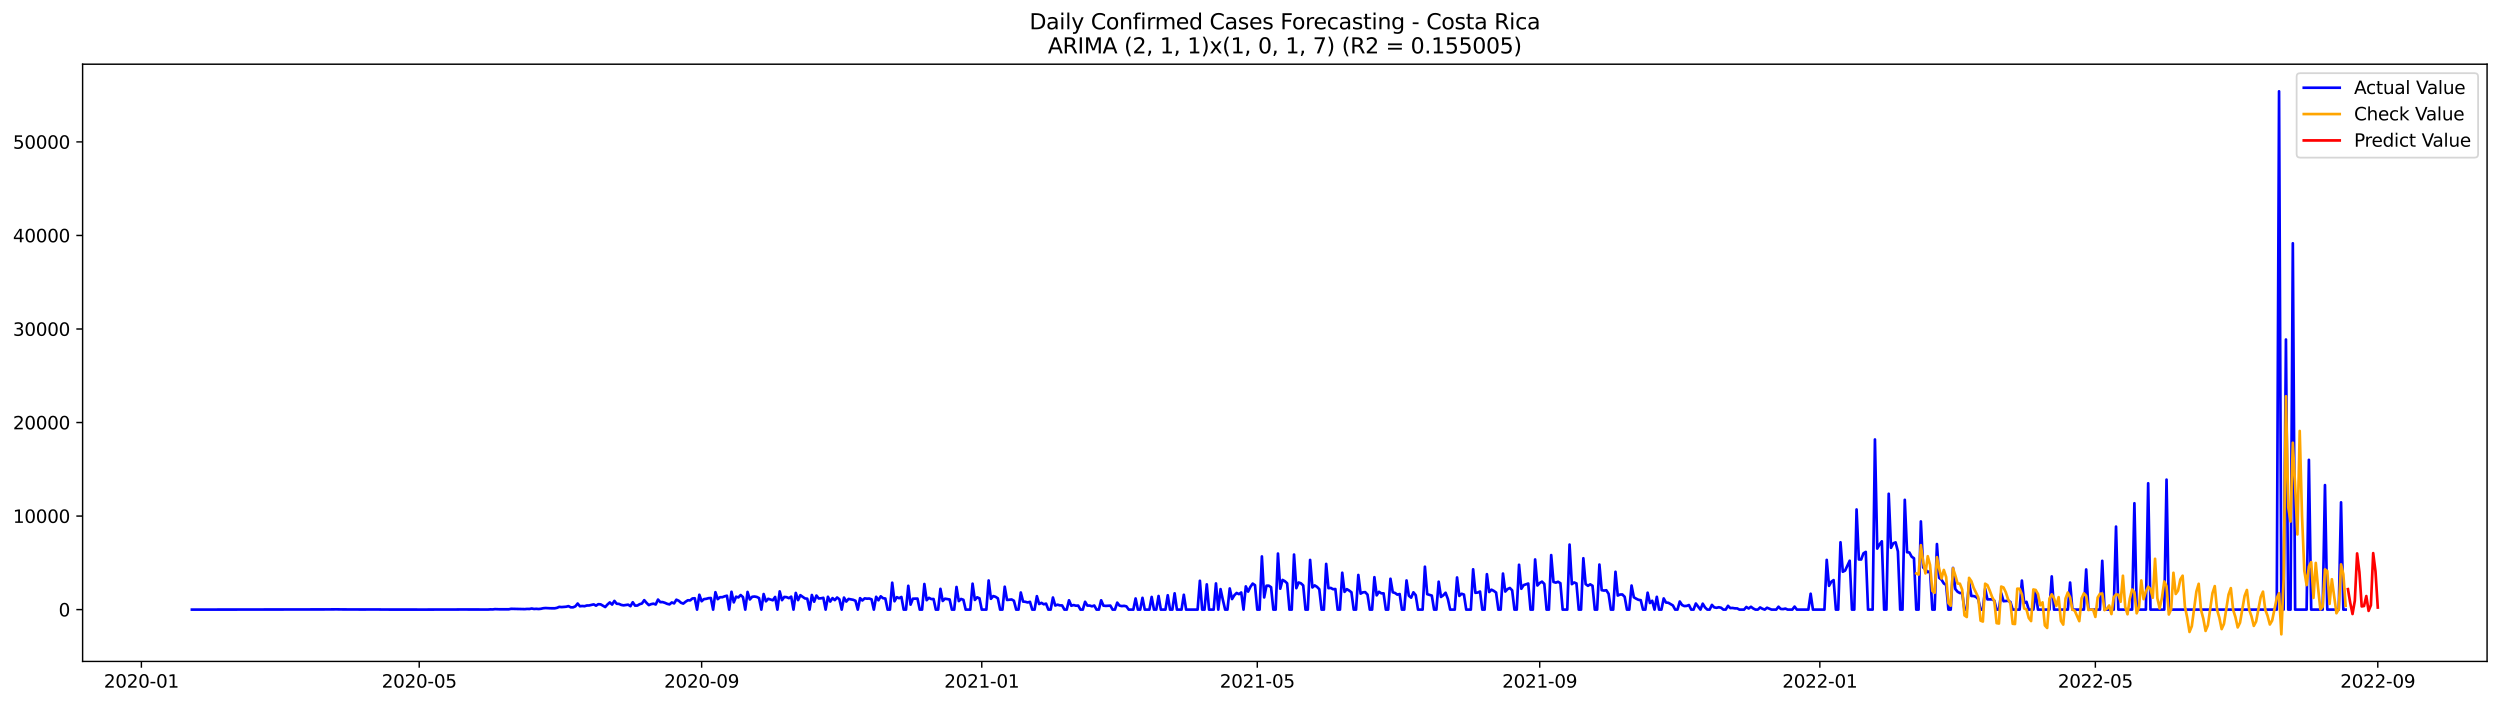 <?xml version="1.0" encoding="utf-8" standalone="no"?>
<!DOCTYPE svg PUBLIC "-//W3C//DTD SVG 1.1//EN"
  "http://www.w3.org/Graphics/SVG/1.1/DTD/svg11.dtd">
<svg xmlns:xlink="http://www.w3.org/1999/xlink" width="1392.412pt" height="392.274pt" viewBox="0 0 1392.412 392.274" xmlns="http://www.w3.org/2000/svg" version="1.1">
 <defs>
  <style type="text/css">*{stroke-linejoin: round; stroke-linecap: butt}</style>
 </defs>
 <g id="figure_1">
  <g id="patch_1">
   <path d="M 0 392.274 
L 1392.412 392.274 
L 1392.412 0 
L 0 0 
z
" style="fill: #ffffff"/>
  </g>
  <g id="axes_1">
   <g id="patch_2">
    <path d="M 46.013 368.396 
L 1385.213 368.396 
L 1385.213 35.755 
L 46.013 35.755 
z
" style="fill: #ffffff"/>
   </g>
   <g id="matplotlib.axis_1">
    <g id="xtick_1">
     <g id="line2d_1">
      <defs>
       <path id="m5128cc342c" d="M 0 0 
L 0 3.5 
" style="stroke: #000000; stroke-width: 0.8"/>
      </defs>
      <g>
       <use xlink:href="#m5128cc342c" x="78.751" y="368.396" style="stroke: #000000; stroke-width: 0.8"/>
      </g>
     </g>
     <g id="text_1">
      <!-- 2020-01 -->
      <g transform="translate(57.859 382.994)scale(0.1 -0.1)">
       <defs>
        <path id="DejaVuSans-32" d="M 1228 531 
L 3431 531 
L 3431 0 
L 469 0 
L 469 531 
Q 828 903 1448 1529 
Q 2069 2156 2228 2338 
Q 2531 2678 2651 2914 
Q 2772 3150 2772 3378 
Q 2772 3750 2511 3984 
Q 2250 4219 1831 4219 
Q 1534 4219 1204 4116 
Q 875 4013 500 3803 
L 500 4441 
Q 881 4594 1212 4672 
Q 1544 4750 1819 4750 
Q 2544 4750 2975 4387 
Q 3406 4025 3406 3419 
Q 3406 3131 3298 2873 
Q 3191 2616 2906 2266 
Q 2828 2175 2409 1742 
Q 1991 1309 1228 531 
z
" transform="scale(0.016)"/>
        <path id="DejaVuSans-30" d="M 2034 4250 
Q 1547 4250 1301 3770 
Q 1056 3291 1056 2328 
Q 1056 1369 1301 889 
Q 1547 409 2034 409 
Q 2525 409 2770 889 
Q 3016 1369 3016 2328 
Q 3016 3291 2770 3770 
Q 2525 4250 2034 4250 
z
M 2034 4750 
Q 2819 4750 3233 4129 
Q 3647 3509 3647 2328 
Q 3647 1150 3233 529 
Q 2819 -91 2034 -91 
Q 1250 -91 836 529 
Q 422 1150 422 2328 
Q 422 3509 836 4129 
Q 1250 4750 2034 4750 
z
" transform="scale(0.016)"/>
        <path id="DejaVuSans-2d" d="M 313 2009 
L 1997 2009 
L 1997 1497 
L 313 1497 
L 313 2009 
z
" transform="scale(0.016)"/>
        <path id="DejaVuSans-31" d="M 794 531 
L 1825 531 
L 1825 4091 
L 703 3866 
L 703 4441 
L 1819 4666 
L 2450 4666 
L 2450 531 
L 3481 531 
L 3481 0 
L 794 0 
L 794 531 
z
" transform="scale(0.016)"/>
       </defs>
       <use xlink:href="#DejaVuSans-32"/>
       <use xlink:href="#DejaVuSans-30" x="63.623"/>
       <use xlink:href="#DejaVuSans-32" x="127.246"/>
       <use xlink:href="#DejaVuSans-30" x="190.869"/>
       <use xlink:href="#DejaVuSans-2d" x="254.492"/>
       <use xlink:href="#DejaVuSans-30" x="290.576"/>
       <use xlink:href="#DejaVuSans-31" x="354.199"/>
      </g>
     </g>
    </g>
    <g id="xtick_2">
     <g id="line2d_2">
      <g>
       <use xlink:href="#m5128cc342c" x="233.49" y="368.396" style="stroke: #000000; stroke-width: 0.8"/>
      </g>
     </g>
     <g id="text_2">
      <!-- 2020-05 -->
      <g transform="translate(212.599 382.994)scale(0.1 -0.1)">
       <defs>
        <path id="DejaVuSans-35" d="M 691 4666 
L 3169 4666 
L 3169 4134 
L 1269 4134 
L 1269 2991 
Q 1406 3038 1543 3061 
Q 1681 3084 1819 3084 
Q 2600 3084 3056 2656 
Q 3513 2228 3513 1497 
Q 3513 744 3044 326 
Q 2575 -91 1722 -91 
Q 1428 -91 1123 -41 
Q 819 9 494 109 
L 494 744 
Q 775 591 1075 516 
Q 1375 441 1709 441 
Q 2250 441 2565 725 
Q 2881 1009 2881 1497 
Q 2881 1984 2565 2268 
Q 2250 2553 1709 2553 
Q 1456 2553 1204 2497 
Q 953 2441 691 2322 
L 691 4666 
z
" transform="scale(0.016)"/>
       </defs>
       <use xlink:href="#DejaVuSans-32"/>
       <use xlink:href="#DejaVuSans-30" x="63.623"/>
       <use xlink:href="#DejaVuSans-32" x="127.246"/>
       <use xlink:href="#DejaVuSans-30" x="190.869"/>
       <use xlink:href="#DejaVuSans-2d" x="254.492"/>
       <use xlink:href="#DejaVuSans-30" x="290.576"/>
       <use xlink:href="#DejaVuSans-35" x="354.199"/>
      </g>
     </g>
    </g>
    <g id="xtick_3">
     <g id="line2d_3">
      <g>
       <use xlink:href="#m5128cc342c" x="390.787" y="368.396" style="stroke: #000000; stroke-width: 0.8"/>
      </g>
     </g>
     <g id="text_3">
      <!-- 2020-09 -->
      <g transform="translate(369.896 382.994)scale(0.1 -0.1)">
       <defs>
        <path id="DejaVuSans-39" d="M 703 97 
L 703 672 
Q 941 559 1184 500 
Q 1428 441 1663 441 
Q 2288 441 2617 861 
Q 2947 1281 2994 2138 
Q 2813 1869 2534 1725 
Q 2256 1581 1919 1581 
Q 1219 1581 811 2004 
Q 403 2428 403 3163 
Q 403 3881 828 4315 
Q 1253 4750 1959 4750 
Q 2769 4750 3195 4129 
Q 3622 3509 3622 2328 
Q 3622 1225 3098 567 
Q 2575 -91 1691 -91 
Q 1453 -91 1209 -44 
Q 966 3 703 97 
z
M 1959 2075 
Q 2384 2075 2632 2365 
Q 2881 2656 2881 3163 
Q 2881 3666 2632 3958 
Q 2384 4250 1959 4250 
Q 1534 4250 1286 3958 
Q 1038 3666 1038 3163 
Q 1038 2656 1286 2365 
Q 1534 2075 1959 2075 
z
" transform="scale(0.016)"/>
       </defs>
       <use xlink:href="#DejaVuSans-32"/>
       <use xlink:href="#DejaVuSans-30" x="63.623"/>
       <use xlink:href="#DejaVuSans-32" x="127.246"/>
       <use xlink:href="#DejaVuSans-30" x="190.869"/>
       <use xlink:href="#DejaVuSans-2d" x="254.492"/>
       <use xlink:href="#DejaVuSans-30" x="290.576"/>
       <use xlink:href="#DejaVuSans-39" x="354.199"/>
      </g>
     </g>
    </g>
    <g id="xtick_4">
     <g id="line2d_4">
      <g>
       <use xlink:href="#m5128cc342c" x="546.806" y="368.396" style="stroke: #000000; stroke-width: 0.8"/>
      </g>
     </g>
     <g id="text_4">
      <!-- 2021-01 -->
      <g transform="translate(525.914 382.994)scale(0.1 -0.1)">
       <use xlink:href="#DejaVuSans-32"/>
       <use xlink:href="#DejaVuSans-30" x="63.623"/>
       <use xlink:href="#DejaVuSans-32" x="127.246"/>
       <use xlink:href="#DejaVuSans-31" x="190.869"/>
       <use xlink:href="#DejaVuSans-2d" x="254.492"/>
       <use xlink:href="#DejaVuSans-30" x="290.576"/>
       <use xlink:href="#DejaVuSans-31" x="354.199"/>
      </g>
     </g>
    </g>
    <g id="xtick_5">
     <g id="line2d_5">
      <g>
       <use xlink:href="#m5128cc342c" x="700.266" y="368.396" style="stroke: #000000; stroke-width: 0.8"/>
      </g>
     </g>
     <g id="text_5">
      <!-- 2021-05 -->
      <g transform="translate(679.375 382.994)scale(0.1 -0.1)">
       <use xlink:href="#DejaVuSans-32"/>
       <use xlink:href="#DejaVuSans-30" x="63.623"/>
       <use xlink:href="#DejaVuSans-32" x="127.246"/>
       <use xlink:href="#DejaVuSans-31" x="190.869"/>
       <use xlink:href="#DejaVuSans-2d" x="254.492"/>
       <use xlink:href="#DejaVuSans-30" x="290.576"/>
       <use xlink:href="#DejaVuSans-35" x="354.199"/>
      </g>
     </g>
    </g>
    <g id="xtick_6">
     <g id="line2d_6">
      <g>
       <use xlink:href="#m5128cc342c" x="857.564" y="368.396" style="stroke: #000000; stroke-width: 0.8"/>
      </g>
     </g>
     <g id="text_6">
      <!-- 2021-09 -->
      <g transform="translate(836.672 382.994)scale(0.1 -0.1)">
       <use xlink:href="#DejaVuSans-32"/>
       <use xlink:href="#DejaVuSans-30" x="63.623"/>
       <use xlink:href="#DejaVuSans-32" x="127.246"/>
       <use xlink:href="#DejaVuSans-31" x="190.869"/>
       <use xlink:href="#DejaVuSans-2d" x="254.492"/>
       <use xlink:href="#DejaVuSans-30" x="290.576"/>
       <use xlink:href="#DejaVuSans-39" x="354.199"/>
      </g>
     </g>
    </g>
    <g id="xtick_7">
     <g id="line2d_7">
      <g>
       <use xlink:href="#m5128cc342c" x="1013.582" y="368.396" style="stroke: #000000; stroke-width: 0.8"/>
      </g>
     </g>
     <g id="text_7">
      <!-- 2022-01 -->
      <g transform="translate(992.691 382.994)scale(0.1 -0.1)">
       <use xlink:href="#DejaVuSans-32"/>
       <use xlink:href="#DejaVuSans-30" x="63.623"/>
       <use xlink:href="#DejaVuSans-32" x="127.246"/>
       <use xlink:href="#DejaVuSans-32" x="190.869"/>
       <use xlink:href="#DejaVuSans-2d" x="254.492"/>
       <use xlink:href="#DejaVuSans-30" x="290.576"/>
       <use xlink:href="#DejaVuSans-31" x="354.199"/>
      </g>
     </g>
    </g>
    <g id="xtick_8">
     <g id="line2d_8">
      <g>
       <use xlink:href="#m5128cc342c" x="1167.043" y="368.396" style="stroke: #000000; stroke-width: 0.8"/>
      </g>
     </g>
     <g id="text_8">
      <!-- 2022-05 -->
      <g transform="translate(1146.151 382.994)scale(0.1 -0.1)">
       <use xlink:href="#DejaVuSans-32"/>
       <use xlink:href="#DejaVuSans-30" x="63.623"/>
       <use xlink:href="#DejaVuSans-32" x="127.246"/>
       <use xlink:href="#DejaVuSans-32" x="190.869"/>
       <use xlink:href="#DejaVuSans-2d" x="254.492"/>
       <use xlink:href="#DejaVuSans-30" x="290.576"/>
       <use xlink:href="#DejaVuSans-35" x="354.199"/>
      </g>
     </g>
    </g>
    <g id="xtick_9">
     <g id="line2d_9">
      <g>
       <use xlink:href="#m5128cc342c" x="1324.34" y="368.396" style="stroke: #000000; stroke-width: 0.8"/>
      </g>
     </g>
     <g id="text_9">
      <!-- 2022-09 -->
      <g transform="translate(1303.448 382.994)scale(0.1 -0.1)">
       <use xlink:href="#DejaVuSans-32"/>
       <use xlink:href="#DejaVuSans-30" x="63.623"/>
       <use xlink:href="#DejaVuSans-32" x="127.246"/>
       <use xlink:href="#DejaVuSans-32" x="190.869"/>
       <use xlink:href="#DejaVuSans-2d" x="254.492"/>
       <use xlink:href="#DejaVuSans-30" x="290.576"/>
       <use xlink:href="#DejaVuSans-39" x="354.199"/>
      </g>
     </g>
    </g>
   </g>
   <g id="matplotlib.axis_2">
    <g id="ytick_1">
     <g id="line2d_10">
      <defs>
       <path id="mb483b80b06" d="M 0 0 
L -3.5 0 
" style="stroke: #000000; stroke-width: 0.8"/>
      </defs>
      <g>
       <use xlink:href="#mb483b80b06" x="46.013" y="339.535" style="stroke: #000000; stroke-width: 0.8"/>
      </g>
     </g>
     <g id="text_10">
      <!-- 0 -->
      <g transform="translate(32.65 343.335)scale(0.1 -0.1)">
       <use xlink:href="#DejaVuSans-30"/>
      </g>
     </g>
    </g>
    <g id="ytick_2">
     <g id="line2d_11">
      <g>
       <use xlink:href="#mb483b80b06" x="46.013" y="287.436" style="stroke: #000000; stroke-width: 0.8"/>
      </g>
     </g>
     <g id="text_11">
      <!-- 10000 -->
      <g transform="translate(7.2 291.236)scale(0.1 -0.1)">
       <use xlink:href="#DejaVuSans-31"/>
       <use xlink:href="#DejaVuSans-30" x="63.623"/>
       <use xlink:href="#DejaVuSans-30" x="127.246"/>
       <use xlink:href="#DejaVuSans-30" x="190.869"/>
       <use xlink:href="#DejaVuSans-30" x="254.492"/>
      </g>
     </g>
    </g>
    <g id="ytick_3">
     <g id="line2d_12">
      <g>
       <use xlink:href="#mb483b80b06" x="46.013" y="235.337" style="stroke: #000000; stroke-width: 0.8"/>
      </g>
     </g>
     <g id="text_12">
      <!-- 20000 -->
      <g transform="translate(7.2 239.137)scale(0.1 -0.1)">
       <use xlink:href="#DejaVuSans-32"/>
       <use xlink:href="#DejaVuSans-30" x="63.623"/>
       <use xlink:href="#DejaVuSans-30" x="127.246"/>
       <use xlink:href="#DejaVuSans-30" x="190.869"/>
       <use xlink:href="#DejaVuSans-30" x="254.492"/>
      </g>
     </g>
    </g>
    <g id="ytick_4">
     <g id="line2d_13">
      <g>
       <use xlink:href="#mb483b80b06" x="46.013" y="183.238" style="stroke: #000000; stroke-width: 0.8"/>
      </g>
     </g>
     <g id="text_13">
      <!-- 30000 -->
      <g transform="translate(7.2 187.038)scale(0.1 -0.1)">
       <defs>
        <path id="DejaVuSans-33" d="M 2597 2516 
Q 3050 2419 3304 2112 
Q 3559 1806 3559 1356 
Q 3559 666 3084 287 
Q 2609 -91 1734 -91 
Q 1441 -91 1130 -33 
Q 819 25 488 141 
L 488 750 
Q 750 597 1062 519 
Q 1375 441 1716 441 
Q 2309 441 2620 675 
Q 2931 909 2931 1356 
Q 2931 1769 2642 2001 
Q 2353 2234 1838 2234 
L 1294 2234 
L 1294 2753 
L 1863 2753 
Q 2328 2753 2575 2939 
Q 2822 3125 2822 3475 
Q 2822 3834 2567 4026 
Q 2313 4219 1838 4219 
Q 1578 4219 1281 4162 
Q 984 4106 628 3988 
L 628 4550 
Q 988 4650 1302 4700 
Q 1616 4750 1894 4750 
Q 2613 4750 3031 4423 
Q 3450 4097 3450 3541 
Q 3450 3153 3228 2886 
Q 3006 2619 2597 2516 
z
" transform="scale(0.016)"/>
       </defs>
       <use xlink:href="#DejaVuSans-33"/>
       <use xlink:href="#DejaVuSans-30" x="63.623"/>
       <use xlink:href="#DejaVuSans-30" x="127.246"/>
       <use xlink:href="#DejaVuSans-30" x="190.869"/>
       <use xlink:href="#DejaVuSans-30" x="254.492"/>
      </g>
     </g>
    </g>
    <g id="ytick_5">
     <g id="line2d_14">
      <g>
       <use xlink:href="#mb483b80b06" x="46.013" y="131.139" style="stroke: #000000; stroke-width: 0.8"/>
      </g>
     </g>
     <g id="text_14">
      <!-- 40000 -->
      <g transform="translate(7.2 134.938)scale(0.1 -0.1)">
       <defs>
        <path id="DejaVuSans-34" d="M 2419 4116 
L 825 1625 
L 2419 1625 
L 2419 4116 
z
M 2253 4666 
L 3047 4666 
L 3047 1625 
L 3713 1625 
L 3713 1100 
L 3047 1100 
L 3047 0 
L 2419 0 
L 2419 1100 
L 313 1100 
L 313 1709 
L 2253 4666 
z
" transform="scale(0.016)"/>
       </defs>
       <use xlink:href="#DejaVuSans-34"/>
       <use xlink:href="#DejaVuSans-30" x="63.623"/>
       <use xlink:href="#DejaVuSans-30" x="127.246"/>
       <use xlink:href="#DejaVuSans-30" x="190.869"/>
       <use xlink:href="#DejaVuSans-30" x="254.492"/>
      </g>
     </g>
    </g>
    <g id="ytick_6">
     <g id="line2d_15">
      <g>
       <use xlink:href="#mb483b80b06" x="46.013" y="79.04" style="stroke: #000000; stroke-width: 0.8"/>
      </g>
     </g>
     <g id="text_15">
      <!-- 50000 -->
      <g transform="translate(7.2 82.839)scale(0.1 -0.1)">
       <use xlink:href="#DejaVuSans-35"/>
       <use xlink:href="#DejaVuSans-30" x="63.623"/>
       <use xlink:href="#DejaVuSans-30" x="127.246"/>
       <use xlink:href="#DejaVuSans-30" x="190.869"/>
       <use xlink:href="#DejaVuSans-30" x="254.492"/>
      </g>
     </g>
    </g>
   </g>
   <g id="line2d_16">
    <path d="M 106.885 339.535 
L 179.779 339.431 
L 183.616 339.41 
L 187.452 339.379 
L 191.289 339.436 
L 201.519 339.468 
L 210.471 339.447 
L 213.029 339.494 
L 215.587 339.499 
L 237.327 339.52 
L 239.884 339.504 
L 248.836 339.478 
L 253.952 339.483 
L 256.509 339.452 
L 271.855 339.489 
L 273.134 339.39 
L 274.413 339.426 
L 275.692 339.265 
L 278.25 339.358 
L 283.365 339.364 
L 284.644 339.087 
L 292.317 339.265 
L 293.596 339.145 
L 294.875 339.181 
L 296.153 338.915 
L 297.432 339.176 
L 298.711 339.087 
L 299.99 339.202 
L 301.269 339.061 
L 302.548 338.77 
L 303.826 338.655 
L 306.384 338.79 
L 308.942 338.811 
L 310.221 338.546 
L 311.499 338.004 
L 312.778 338.129 
L 315.336 337.92 
L 316.615 337.582 
L 317.894 338.259 
L 319.172 338.259 
L 320.451 337.712 
L 321.73 336.154 
L 323.009 337.66 
L 324.288 337.524 
L 325.567 337.634 
L 326.846 337.243 
L 328.124 337.212 
L 330.682 336.618 
L 331.961 337.332 
L 333.24 336.503 
L 334.519 336.602 
L 337.076 338.092 
L 338.355 336.67 
L 339.634 335.534 
L 340.913 336.722 
L 342.192 334.685 
L 343.47 336.258 
L 344.749 336.347 
L 346.028 336.915 
L 347.307 337.16 
L 349.865 336.774 
L 351.143 337.623 
L 352.422 335.43 
L 353.701 337.311 
L 354.98 337.269 
L 356.259 336.514 
L 357.538 336.133 
L 358.816 334.268 
L 360.095 335.779 
L 361.374 337.014 
L 362.653 336.482 
L 363.932 336.222 
L 365.211 336.675 
L 366.49 333.95 
L 367.768 335.357 
L 369.047 335.336 
L 370.326 335.743 
L 371.605 336.311 
L 372.884 336.623 
L 374.163 335.545 
L 375.441 336.066 
L 376.72 334.018 
L 377.999 334.586 
L 379.278 335.701 
L 380.557 336.185 
L 381.836 335.149 
L 383.114 334.315 
L 384.393 334.404 
L 385.672 333.32 
L 386.951 333.211 
L 388.23 339.535 
L 389.509 331.262 
L 390.787 334.862 
L 392.066 333.695 
L 393.345 333.528 
L 394.624 333.169 
L 395.903 333.075 
L 397.182 339.535 
L 398.46 329.845 
L 399.739 333.716 
L 401.018 332.622 
L 402.297 332.632 
L 403.576 332.137 
L 404.855 331.799 
L 406.134 339.535 
L 407.412 329.6 
L 408.691 335.493 
L 409.97 332.351 
L 411.249 332.752 
L 412.528 331.429 
L 413.807 332.565 
L 415.085 339.535 
L 416.364 329.689 
L 417.643 333.872 
L 418.922 332.398 
L 420.201 332.242 
L 421.48 332.466 
L 422.758 333.112 
L 424.037 339.535 
L 425.316 330.861 
L 426.595 334.899 
L 427.874 333.513 
L 430.431 334.32 
L 431.71 332.486 
L 432.989 339.535 
L 434.268 329.392 
L 435.547 334.258 
L 436.826 332.476 
L 438.104 332.601 
L 439.383 333.153 
L 440.662 332.315 
L 441.941 339.535 
L 443.22 330.241 
L 444.499 334.247 
L 445.778 331.502 
L 448.335 333.304 
L 449.614 333.461 
L 450.893 339.535 
L 452.172 331.403 
L 453.451 335.123 
L 454.729 331.705 
L 456.008 333.33 
L 457.287 333.231 
L 458.566 332.961 
L 459.845 339.535 
L 461.124 332.387 
L 462.402 335.045 
L 463.681 333.122 
L 464.96 334.237 
L 466.239 332.783 
L 467.518 333.778 
L 468.797 339.535 
L 470.075 332.836 
L 471.354 335.039 
L 472.633 333.591 
L 475.191 334.065 
L 476.47 334.607 
L 477.748 339.535 
L 479.027 333.159 
L 480.306 334.435 
L 481.585 333.273 
L 482.864 333.435 
L 484.143 333.367 
L 485.422 333.805 
L 486.7 339.535 
L 487.979 332.403 
L 489.258 334.336 
L 490.537 332.127 
L 491.816 333.185 
L 493.095 333.351 
L 494.373 339.535 
L 495.652 339.535 
L 496.931 324.547 
L 498.21 334.873 
L 499.489 332.606 
L 500.768 333.169 
L 502.046 332.497 
L 503.325 339.535 
L 504.604 339.535 
L 505.883 326.276 
L 507.162 336.753 
L 508.441 333.45 
L 510.998 333.388 
L 512.277 339.535 
L 513.556 339.535 
L 514.835 325.281 
L 516.114 334.279 
L 517.392 332.981 
L 518.671 333.664 
L 519.95 333.638 
L 521.229 339.535 
L 522.508 339.535 
L 523.787 327.959 
L 525.066 334.706 
L 526.344 333.455 
L 528.902 333.888 
L 530.181 339.535 
L 531.46 339.535 
L 532.739 326.922 
L 534.017 334.789 
L 535.296 333.607 
L 536.575 334.075 
L 537.854 339.535 
L 540.412 339.535 
L 541.69 325.094 
L 542.969 334.133 
L 544.248 332.684 
L 545.527 333.247 
L 546.806 339.535 
L 549.363 339.535 
L 550.642 323.307 
L 551.921 333.518 
L 553.2 331.997 
L 554.479 332.403 
L 555.758 333.247 
L 557.036 339.535 
L 558.315 339.535 
L 559.594 326.787 
L 560.873 334.159 
L 563.431 333.877 
L 564.71 334.612 
L 565.988 339.535 
L 567.267 339.535 
L 568.546 330.007 
L 569.825 335.05 
L 571.104 335.185 
L 572.383 335.55 
L 573.661 335.206 
L 574.94 339.535 
L 576.219 339.535 
L 577.498 332.049 
L 578.777 336.409 
L 580.056 335.779 
L 581.334 336.561 
L 582.613 336.206 
L 583.892 339.535 
L 585.171 339.535 
L 586.45 332.799 
L 587.729 337.243 
L 589.007 336.785 
L 590.286 337.165 
L 591.565 337.212 
L 592.844 339.535 
L 594.123 339.535 
L 595.402 334.341 
L 596.68 337.363 
L 597.959 337.003 
L 599.238 337.358 
L 600.517 337.29 
L 601.796 339.535 
L 603.075 339.535 
L 604.354 335.175 
L 605.632 337.295 
L 606.911 337.274 
L 608.19 337.696 
L 609.469 337.259 
L 610.748 339.535 
L 612.027 339.535 
L 613.305 334.346 
L 614.584 337.332 
L 615.863 337.457 
L 618.421 337.311 
L 619.7 339.535 
L 620.978 339.535 
L 622.257 335.654 
L 623.536 337.306 
L 624.815 337.577 
L 626.094 337.436 
L 627.373 337.728 
L 628.651 339.535 
L 631.209 339.535 
L 632.488 333.325 
L 633.767 339.535 
L 635.046 339.535 
L 636.324 332.966 
L 637.603 339.535 
L 640.161 339.535 
L 641.44 332.481 
L 642.719 339.535 
L 643.998 339.535 
L 645.276 331.95 
L 646.555 339.535 
L 649.113 339.535 
L 650.392 331.538 
L 651.671 339.535 
L 652.949 339.535 
L 654.228 330.47 
L 655.507 339.535 
L 658.065 339.535 
L 659.344 331.273 
L 660.622 339.535 
L 667.017 339.535 
L 668.295 323.479 
L 669.574 339.535 
L 670.853 339.535 
L 672.132 325.479 
L 673.411 339.535 
L 675.968 339.535 
L 677.247 324.953 
L 678.526 339.535 
L 679.805 328.126 
L 681.084 334.096 
L 682.363 339.535 
L 683.642 339.535 
L 684.92 327.761 
L 686.199 333.648 
L 687.478 331.559 
L 688.757 330.283 
L 690.036 330.908 
L 691.315 330.001 
L 692.593 339.535 
L 693.872 326.615 
L 695.151 329.496 
L 696.43 326.855 
L 697.709 325.047 
L 698.988 325.943 
L 700.266 339.535 
L 701.545 339.535 
L 702.824 309.917 
L 704.103 332.742 
L 705.382 326.224 
L 706.661 326.203 
L 707.939 327.073 
L 709.218 339.535 
L 710.497 339.535 
L 711.776 308.318 
L 713.055 327.886 
L 714.334 323.004 
L 715.612 323.703 
L 716.891 324.87 
L 718.17 339.535 
L 719.449 339.535 
L 720.728 308.875 
L 722.007 327.584 
L 723.286 324.427 
L 724.564 324.885 
L 725.843 326.057 
L 727.122 339.535 
L 728.401 339.535 
L 729.68 311.871 
L 730.959 327.188 
L 732.237 326.057 
L 733.516 326.844 
L 734.795 328.178 
L 736.074 339.535 
L 737.353 339.535 
L 738.632 314.09 
L 739.91 327.589 
L 741.189 327.454 
L 742.468 328.173 
L 743.747 328.074 
L 745.026 339.535 
L 746.305 339.535 
L 747.583 319.003 
L 748.862 329.637 
L 750.141 328.141 
L 751.42 328.902 
L 752.699 329.887 
L 753.978 339.535 
L 755.257 339.535 
L 756.535 320.238 
L 757.814 330.637 
L 759.093 329.923 
L 760.372 329.798 
L 761.651 331.179 
L 762.93 339.535 
L 764.208 339.535 
L 765.487 321.483 
L 766.766 331.59 
L 768.045 329.621 
L 769.324 330.455 
L 770.603 330.475 
L 771.881 339.535 
L 773.16 339.535 
L 774.439 322.348 
L 775.718 329.861 
L 776.997 330.277 
L 778.276 331.189 
L 779.554 330.856 
L 780.833 339.535 
L 782.112 339.535 
L 783.391 323.291 
L 784.67 331.783 
L 785.949 332.872 
L 787.227 329.913 
L 788.506 331.491 
L 789.785 339.535 
L 792.343 339.535 
L 793.622 315.638 
L 794.901 330.923 
L 797.458 331.721 
L 798.737 339.535 
L 800.016 339.535 
L 801.295 323.994 
L 802.574 332.481 
L 803.852 331.554 
L 805.131 330.147 
L 806.41 333.601 
L 807.689 339.535 
L 810.247 339.535 
L 811.525 321.634 
L 812.804 331.893 
L 814.083 330.705 
L 815.362 331.158 
L 816.641 339.535 
L 819.198 339.535 
L 820.477 317.086 
L 821.756 330.184 
L 823.035 330.017 
L 824.314 329.47 
L 825.593 339.535 
L 826.871 339.535 
L 828.15 319.816 
L 829.429 329.73 
L 830.708 328.449 
L 831.987 329.105 
L 833.266 330.048 
L 834.545 339.535 
L 835.823 339.535 
L 837.102 319.456 
L 838.381 329.47 
L 839.66 328.1 
L 840.939 327.495 
L 842.218 328.803 
L 843.496 339.535 
L 844.775 339.535 
L 846.054 314.554 
L 847.333 327.917 
L 848.612 325.891 
L 851.169 325.015 
L 852.448 339.535 
L 853.727 339.535 
L 855.006 311.605 
L 856.285 326.089 
L 857.564 324.698 
L 858.842 323.953 
L 860.121 325.208 
L 861.4 339.535 
L 862.679 339.535 
L 863.958 309.167 
L 865.237 324.135 
L 866.515 324.51 
L 867.794 324.036 
L 869.073 324.817 
L 870.352 339.535 
L 872.91 339.535 
L 874.189 303.316 
L 875.467 325.338 
L 876.746 324.422 
L 878.025 324.942 
L 879.304 339.535 
L 880.583 339.535 
L 881.862 310.933 
L 883.14 325.307 
L 884.419 326.266 
L 885.698 325.463 
L 886.977 326.25 
L 888.256 339.535 
L 889.535 339.535 
L 890.813 314.439 
L 892.092 328.709 
L 893.371 328.928 
L 894.65 328.741 
L 895.929 330.741 
L 897.208 339.535 
L 898.486 339.535 
L 899.765 318.472 
L 901.044 331.689 
L 902.323 331.127 
L 903.602 331.111 
L 904.881 332.408 
L 906.159 339.535 
L 907.438 339.535 
L 908.717 326.125 
L 909.996 332.664 
L 911.275 333.44 
L 912.554 334.065 
L 913.833 334.273 
L 915.111 339.535 
L 916.39 339.535 
L 917.669 330.111 
L 918.948 335.847 
L 920.227 334.623 
L 921.506 339.535 
L 922.784 332.419 
L 924.063 339.535 
L 925.342 339.535 
L 926.621 333.31 
L 927.9 335.592 
L 929.179 335.722 
L 931.736 337.201 
L 933.015 339.535 
L 934.294 339.535 
L 935.573 335.029 
L 936.852 336.977 
L 938.13 337.566 
L 939.409 337.467 
L 940.688 336.998 
L 941.967 339.535 
L 943.246 339.535 
L 944.525 336.149 
L 947.082 339.535 
L 948.361 336.232 
L 949.64 338.311 
L 950.919 339.535 
L 952.198 339.535 
L 953.477 336.915 
L 954.755 338.29 
L 956.034 338.52 
L 957.313 338.228 
L 958.592 338.488 
L 959.871 339.535 
L 961.15 339.535 
L 962.428 337.431 
L 963.707 338.665 
L 964.986 338.613 
L 966.265 338.843 
L 967.544 338.853 
L 968.823 339.535 
L 971.38 339.535 
L 972.659 338.082 
L 973.938 338.91 
L 975.217 337.952 
L 976.496 338.91 
L 977.774 339.535 
L 979.053 339.535 
L 980.332 338.332 
L 981.611 339.056 
L 982.89 339.535 
L 984.169 338.493 
L 986.726 339.535 
L 989.284 339.535 
L 990.563 337.92 
L 991.842 339.181 
L 993.121 339.249 
L 994.399 338.962 
L 995.678 339.535 
L 998.236 339.535 
L 999.515 337.858 
L 1000.794 339.535 
L 1007.188 339.535 
L 1008.467 330.699 
L 1009.745 339.535 
L 1016.14 339.535 
L 1017.418 311.845 
L 1018.697 326.292 
L 1019.976 324.005 
L 1021.255 323.109 
L 1022.534 339.535 
L 1023.813 339.535 
L 1025.091 302.035 
L 1026.37 318.435 
L 1027.649 317.81 
L 1030.207 312.319 
L 1031.486 339.535 
L 1032.765 339.535 
L 1034.043 283.763 
L 1035.322 311.584 
L 1036.601 311.616 
L 1037.88 308.193 
L 1039.159 307.396 
L 1040.438 339.535 
L 1042.995 339.535 
L 1044.274 244.778 
L 1045.553 305.541 
L 1046.832 303.228 
L 1048.111 301.493 
L 1049.389 339.535 
L 1050.668 339.535 
L 1051.947 275.011 
L 1053.226 305.119 
L 1054.505 302.602 
L 1055.784 302.081 
L 1057.062 307.119 
L 1058.341 339.535 
L 1059.62 339.535 
L 1060.899 278.387 
L 1062.178 307.567 
L 1063.457 307.729 
L 1064.735 310.068 
L 1066.014 310.943 
L 1067.293 339.535 
L 1068.572 339.535 
L 1069.851 290.422 
L 1071.13 316.054 
L 1072.409 317.18 
L 1073.687 318.67 
L 1074.966 318.102 
L 1076.245 339.535 
L 1077.524 339.535 
L 1078.803 303.03 
L 1080.082 321.869 
L 1081.36 322.89 
L 1082.639 324.969 
L 1083.918 325.75 
L 1085.197 339.535 
L 1086.476 339.535 
L 1087.755 316.32 
L 1089.033 328.058 
L 1090.312 329.59 
L 1091.591 330.303 
L 1092.87 330.309 
L 1094.149 339.535 
L 1095.428 339.535 
L 1096.706 324.14 
L 1097.985 331.939 
L 1099.264 331.986 
L 1100.543 332.408 
L 1101.822 333.69 
L 1103.101 339.535 
L 1104.379 339.535 
L 1105.658 327.954 
L 1106.937 333.841 
L 1109.495 333.825 
L 1110.774 334.544 
L 1112.053 339.535 
L 1113.331 339.535 
L 1114.61 330.408 
L 1115.889 334.836 
L 1118.447 334.623 
L 1119.726 335.279 
L 1121.004 339.535 
L 1124.841 339.535 
L 1126.12 323.374 
L 1127.399 335.842 
L 1128.677 335.206 
L 1129.956 339.535 
L 1132.514 339.535 
L 1133.793 329.246 
L 1135.072 339.535 
L 1141.466 339.535 
L 1142.745 321.045 
L 1144.024 339.535 
L 1151.697 339.535 
L 1152.975 324.468 
L 1154.254 339.535 
L 1160.648 339.535 
L 1161.927 317.185 
L 1163.206 339.535 
L 1169.6 339.535 
L 1170.879 312.361 
L 1172.158 339.535 
L 1177.273 339.535 
L 1178.552 293.303 
L 1179.831 339.535 
L 1187.504 339.535 
L 1188.783 280.304 
L 1190.062 339.535 
L 1195.177 339.535 
L 1196.456 269.176 
L 1197.735 339.535 
L 1205.408 339.535 
L 1206.687 267.139 
L 1207.965 339.535 
L 1268.071 339.535 
L 1269.35 50.876 
L 1270.629 339.535 
L 1271.907 339.535 
L 1273.186 189.11 
L 1274.465 339.535 
L 1275.744 339.535 
L 1277.023 135.505 
L 1278.302 339.535 
L 1284.696 339.535 
L 1285.975 256.125 
L 1287.253 339.535 
L 1293.648 339.535 
L 1294.926 270.192 
L 1296.205 339.535 
L 1302.6 339.535 
L 1303.878 279.793 
L 1305.157 339.535 
L 1306.436 339.535 
L 1306.436 339.535 
" clip-path="url(#pc83e3ba949)" style="fill: none; stroke: #0000ff; stroke-width: 1.5; stroke-linecap: square"/>
   </g>
   <g id="line2d_17">
    <path d="M 1067.293 319.389 
L 1068.572 320.037 
L 1069.851 303.647 
L 1071.13 312.925 
L 1072.409 319.355 
L 1073.687 309.789 
L 1074.966 314.66 
L 1076.245 329.142 
L 1077.524 330.139 
L 1078.803 310.339 
L 1080.082 316.907 
L 1081.36 322.207 
L 1082.639 317.446 
L 1083.918 321.327 
L 1085.197 335.889 
L 1086.476 337.338 
L 1087.755 316.53 
L 1089.033 320.462 
L 1090.312 325.017 
L 1091.591 325.107 
L 1092.87 328.423 
L 1094.149 342.751 
L 1095.428 343.649 
L 1096.706 321.862 
L 1097.985 323.696 
L 1099.264 327.422 
L 1101.822 332.706 
L 1103.101 345.666 
L 1104.379 346.182 
L 1105.658 325.103 
L 1106.937 325.904 
L 1108.216 328.938 
L 1109.495 332.408 
L 1110.774 334.866 
L 1112.053 347.058 
L 1113.331 347.288 
L 1114.61 326.695 
L 1115.889 327.212 
L 1117.168 329.909 
L 1118.447 333.843 
L 1119.726 336.008 
L 1121.004 347.433 
L 1122.283 347.55 
L 1123.562 327.882 
L 1124.841 327.916 
L 1126.12 331.025 
L 1127.399 338.917 
L 1128.677 339.421 
L 1129.956 344.2 
L 1131.235 345.91 
L 1132.514 328.317 
L 1133.793 328.602 
L 1135.072 330.821 
L 1136.35 337.106 
L 1137.629 335.49 
L 1138.908 348.352 
L 1140.187 349.75 
L 1141.466 333.417 
L 1142.745 331.028 
L 1144.024 333.223 
L 1145.302 337.428 
L 1146.581 332.593 
L 1147.86 345.802 
L 1149.139 347.882 
L 1150.418 333.398 
L 1151.697 330.028 
L 1152.975 332.731 
L 1154.254 339.52 
L 1155.533 340.106 
L 1158.091 345.952 
L 1159.37 333.257 
L 1160.648 330.477 
L 1161.927 331.947 
L 1163.206 339.76 
L 1164.485 339.474 
L 1165.764 339.483 
L 1167.043 343.59 
L 1168.321 332.799 
L 1169.6 330.705 
L 1170.879 330.565 
L 1172.158 339.81 
L 1173.437 339.034 
L 1174.716 337.24 
L 1175.994 342 
L 1177.273 332.694 
L 1178.552 331.087 
L 1179.831 331.214 
L 1181.11 335.145 
L 1182.389 320.665 
L 1183.668 338.026 
L 1184.946 342.113 
L 1186.225 333.462 
L 1187.504 328.333 
L 1188.783 329.814 
L 1190.062 341.582 
L 1191.341 338.209 
L 1192.619 323.307 
L 1193.898 333.696 
L 1195.177 329.462 
L 1196.456 326.801 
L 1197.735 328.02 
L 1199.014 332.917 
L 1200.292 311.226 
L 1201.571 333.18 
L 1202.85 338.877 
L 1204.129 332.911 
L 1205.408 323.874 
L 1206.687 326.493 
L 1207.965 342.254 
L 1209.244 339.353 
L 1210.523 319.016 
L 1211.802 330.814 
L 1213.081 329 
L 1214.36 322.749 
L 1215.638 320.644 
L 1216.917 337.866 
L 1218.196 343.998 
L 1219.475 351.977 
L 1220.754 348.781 
L 1223.312 329.438 
L 1224.59 325.164 
L 1225.869 339.607 
L 1227.148 344.495 
L 1228.427 351.393 
L 1229.706 348.254 
L 1232.263 330.388 
L 1233.542 326.446 
L 1234.821 339.626 
L 1236.1 344.082 
L 1237.379 350.38 
L 1238.658 347.508 
L 1241.215 331.177 
L 1242.494 327.574 
L 1243.773 339.619 
L 1245.052 343.691 
L 1246.331 349.447 
L 1247.609 346.822 
L 1250.167 331.896 
L 1251.446 328.603 
L 1252.725 339.611 
L 1254.004 343.334 
L 1255.282 348.594 
L 1256.561 346.195 
L 1259.119 332.554 
L 1260.398 329.544 
L 1261.677 339.605 
L 1262.956 343.007 
L 1264.234 347.814 
L 1265.513 345.622 
L 1268.071 333.155 
L 1269.35 330.404 
L 1270.629 353.276 
L 1271.907 322.416 
L 1273.186 220.716 
L 1274.465 282.473 
L 1275.744 290.487 
L 1277.023 246.597 
L 1278.302 270.43 
L 1279.58 297.66 
L 1280.859 240.032 
L 1282.138 287.206 
L 1283.417 317.799 
L 1284.696 325.877 
L 1285.975 315.506 
L 1287.253 313.082 
L 1288.532 332.984 
L 1289.811 313.531 
L 1291.09 327.547 
L 1292.369 339.448 
L 1293.648 337.968 
L 1294.926 317.139 
L 1296.205 318.051 
L 1297.484 336.321 
L 1298.763 322.625 
L 1301.321 341.544 
L 1302.6 339.256 
L 1303.878 314.333 
L 1305.157 319.825 
L 1306.436 337.424 
L 1306.436 337.424 
" clip-path="url(#pc83e3ba949)" style="fill: none; stroke: #ffa500; stroke-width: 1.5; stroke-linecap: square"/>
   </g>
   <g id="line2d_18">
    <path d="M 1307.715 328.13 
L 1308.994 335.755 
L 1310.273 341.982 
L 1311.551 334.585 
L 1312.83 308.247 
L 1314.109 318.693 
L 1315.388 337.752 
L 1316.667 337.531 
L 1317.946 331.993 
L 1319.224 340.232 
L 1320.503 337.102 
L 1321.782 308.084 
L 1323.061 318.203 
L 1324.34 338.375 
" clip-path="url(#pc83e3ba949)" style="fill: none; stroke: #ff0000; stroke-width: 1.5; stroke-linecap: square"/>
   </g>
   <g id="patch_3">
    <path d="M 46.013 368.396 
L 46.013 35.755 
" style="fill: none; stroke: #000000; stroke-width: 0.8; stroke-linejoin: miter; stroke-linecap: square"/>
   </g>
   <g id="patch_4">
    <path d="M 1385.213 368.396 
L 1385.213 35.755 
" style="fill: none; stroke: #000000; stroke-width: 0.8; stroke-linejoin: miter; stroke-linecap: square"/>
   </g>
   <g id="patch_5">
    <path d="M 46.013 368.396 
L 1385.213 368.396 
" style="fill: none; stroke: #000000; stroke-width: 0.8; stroke-linejoin: miter; stroke-linecap: square"/>
   </g>
   <g id="patch_6">
    <path d="M 46.013 35.755 
L 1385.213 35.755 
" style="fill: none; stroke: #000000; stroke-width: 0.8; stroke-linejoin: miter; stroke-linecap: square"/>
   </g>
   <g id="text_16">
    <!-- Daily Confirmed Cases Forecasting - Costa Rica -->
    <g transform="translate(573.378 16.318)scale(0.12 -0.12)">
     <defs>
      <path id="DejaVuSans-44" d="M 1259 4147 
L 1259 519 
L 2022 519 
Q 2988 519 3436 956 
Q 3884 1394 3884 2338 
Q 3884 3275 3436 3711 
Q 2988 4147 2022 4147 
L 1259 4147 
z
M 628 4666 
L 1925 4666 
Q 3281 4666 3915 4102 
Q 4550 3538 4550 2338 
Q 4550 1131 3912 565 
Q 3275 0 1925 0 
L 628 0 
L 628 4666 
z
" transform="scale(0.016)"/>
      <path id="DejaVuSans-61" d="M 2194 1759 
Q 1497 1759 1228 1600 
Q 959 1441 959 1056 
Q 959 750 1161 570 
Q 1363 391 1709 391 
Q 2188 391 2477 730 
Q 2766 1069 2766 1631 
L 2766 1759 
L 2194 1759 
z
M 3341 1997 
L 3341 0 
L 2766 0 
L 2766 531 
Q 2569 213 2275 61 
Q 1981 -91 1556 -91 
Q 1019 -91 701 211 
Q 384 513 384 1019 
Q 384 1609 779 1909 
Q 1175 2209 1959 2209 
L 2766 2209 
L 2766 2266 
Q 2766 2663 2505 2880 
Q 2244 3097 1772 3097 
Q 1472 3097 1187 3025 
Q 903 2953 641 2809 
L 641 3341 
Q 956 3463 1253 3523 
Q 1550 3584 1831 3584 
Q 2591 3584 2966 3190 
Q 3341 2797 3341 1997 
z
" transform="scale(0.016)"/>
      <path id="DejaVuSans-69" d="M 603 3500 
L 1178 3500 
L 1178 0 
L 603 0 
L 603 3500 
z
M 603 4863 
L 1178 4863 
L 1178 4134 
L 603 4134 
L 603 4863 
z
" transform="scale(0.016)"/>
      <path id="DejaVuSans-6c" d="M 603 4863 
L 1178 4863 
L 1178 0 
L 603 0 
L 603 4863 
z
" transform="scale(0.016)"/>
      <path id="DejaVuSans-79" d="M 2059 -325 
Q 1816 -950 1584 -1140 
Q 1353 -1331 966 -1331 
L 506 -1331 
L 506 -850 
L 844 -850 
Q 1081 -850 1212 -737 
Q 1344 -625 1503 -206 
L 1606 56 
L 191 3500 
L 800 3500 
L 1894 763 
L 2988 3500 
L 3597 3500 
L 2059 -325 
z
" transform="scale(0.016)"/>
      <path id="DejaVuSans-20" transform="scale(0.016)"/>
      <path id="DejaVuSans-43" d="M 4122 4306 
L 4122 3641 
Q 3803 3938 3442 4084 
Q 3081 4231 2675 4231 
Q 1875 4231 1450 3742 
Q 1025 3253 1025 2328 
Q 1025 1406 1450 917 
Q 1875 428 2675 428 
Q 3081 428 3442 575 
Q 3803 722 4122 1019 
L 4122 359 
Q 3791 134 3420 21 
Q 3050 -91 2638 -91 
Q 1578 -91 968 557 
Q 359 1206 359 2328 
Q 359 3453 968 4101 
Q 1578 4750 2638 4750 
Q 3056 4750 3426 4639 
Q 3797 4528 4122 4306 
z
" transform="scale(0.016)"/>
      <path id="DejaVuSans-6f" d="M 1959 3097 
Q 1497 3097 1228 2736 
Q 959 2375 959 1747 
Q 959 1119 1226 758 
Q 1494 397 1959 397 
Q 2419 397 2687 759 
Q 2956 1122 2956 1747 
Q 2956 2369 2687 2733 
Q 2419 3097 1959 3097 
z
M 1959 3584 
Q 2709 3584 3137 3096 
Q 3566 2609 3566 1747 
Q 3566 888 3137 398 
Q 2709 -91 1959 -91 
Q 1206 -91 779 398 
Q 353 888 353 1747 
Q 353 2609 779 3096 
Q 1206 3584 1959 3584 
z
" transform="scale(0.016)"/>
      <path id="DejaVuSans-6e" d="M 3513 2113 
L 3513 0 
L 2938 0 
L 2938 2094 
Q 2938 2591 2744 2837 
Q 2550 3084 2163 3084 
Q 1697 3084 1428 2787 
Q 1159 2491 1159 1978 
L 1159 0 
L 581 0 
L 581 3500 
L 1159 3500 
L 1159 2956 
Q 1366 3272 1645 3428 
Q 1925 3584 2291 3584 
Q 2894 3584 3203 3211 
Q 3513 2838 3513 2113 
z
" transform="scale(0.016)"/>
      <path id="DejaVuSans-66" d="M 2375 4863 
L 2375 4384 
L 1825 4384 
Q 1516 4384 1395 4259 
Q 1275 4134 1275 3809 
L 1275 3500 
L 2222 3500 
L 2222 3053 
L 1275 3053 
L 1275 0 
L 697 0 
L 697 3053 
L 147 3053 
L 147 3500 
L 697 3500 
L 697 3744 
Q 697 4328 969 4595 
Q 1241 4863 1831 4863 
L 2375 4863 
z
" transform="scale(0.016)"/>
      <path id="DejaVuSans-72" d="M 2631 2963 
Q 2534 3019 2420 3045 
Q 2306 3072 2169 3072 
Q 1681 3072 1420 2755 
Q 1159 2438 1159 1844 
L 1159 0 
L 581 0 
L 581 3500 
L 1159 3500 
L 1159 2956 
Q 1341 3275 1631 3429 
Q 1922 3584 2338 3584 
Q 2397 3584 2469 3576 
Q 2541 3569 2628 3553 
L 2631 2963 
z
" transform="scale(0.016)"/>
      <path id="DejaVuSans-6d" d="M 3328 2828 
Q 3544 3216 3844 3400 
Q 4144 3584 4550 3584 
Q 5097 3584 5394 3201 
Q 5691 2819 5691 2113 
L 5691 0 
L 5113 0 
L 5113 2094 
Q 5113 2597 4934 2840 
Q 4756 3084 4391 3084 
Q 3944 3084 3684 2787 
Q 3425 2491 3425 1978 
L 3425 0 
L 2847 0 
L 2847 2094 
Q 2847 2600 2669 2842 
Q 2491 3084 2119 3084 
Q 1678 3084 1418 2786 
Q 1159 2488 1159 1978 
L 1159 0 
L 581 0 
L 581 3500 
L 1159 3500 
L 1159 2956 
Q 1356 3278 1631 3431 
Q 1906 3584 2284 3584 
Q 2666 3584 2933 3390 
Q 3200 3197 3328 2828 
z
" transform="scale(0.016)"/>
      <path id="DejaVuSans-65" d="M 3597 1894 
L 3597 1613 
L 953 1613 
Q 991 1019 1311 708 
Q 1631 397 2203 397 
Q 2534 397 2845 478 
Q 3156 559 3463 722 
L 3463 178 
Q 3153 47 2828 -22 
Q 2503 -91 2169 -91 
Q 1331 -91 842 396 
Q 353 884 353 1716 
Q 353 2575 817 3079 
Q 1281 3584 2069 3584 
Q 2775 3584 3186 3129 
Q 3597 2675 3597 1894 
z
M 3022 2063 
Q 3016 2534 2758 2815 
Q 2500 3097 2075 3097 
Q 1594 3097 1305 2825 
Q 1016 2553 972 2059 
L 3022 2063 
z
" transform="scale(0.016)"/>
      <path id="DejaVuSans-64" d="M 2906 2969 
L 2906 4863 
L 3481 4863 
L 3481 0 
L 2906 0 
L 2906 525 
Q 2725 213 2448 61 
Q 2172 -91 1784 -91 
Q 1150 -91 751 415 
Q 353 922 353 1747 
Q 353 2572 751 3078 
Q 1150 3584 1784 3584 
Q 2172 3584 2448 3432 
Q 2725 3281 2906 2969 
z
M 947 1747 
Q 947 1113 1208 752 
Q 1469 391 1925 391 
Q 2381 391 2643 752 
Q 2906 1113 2906 1747 
Q 2906 2381 2643 2742 
Q 2381 3103 1925 3103 
Q 1469 3103 1208 2742 
Q 947 2381 947 1747 
z
" transform="scale(0.016)"/>
      <path id="DejaVuSans-73" d="M 2834 3397 
L 2834 2853 
Q 2591 2978 2328 3040 
Q 2066 3103 1784 3103 
Q 1356 3103 1142 2972 
Q 928 2841 928 2578 
Q 928 2378 1081 2264 
Q 1234 2150 1697 2047 
L 1894 2003 
Q 2506 1872 2764 1633 
Q 3022 1394 3022 966 
Q 3022 478 2636 193 
Q 2250 -91 1575 -91 
Q 1294 -91 989 -36 
Q 684 19 347 128 
L 347 722 
Q 666 556 975 473 
Q 1284 391 1588 391 
Q 1994 391 2212 530 
Q 2431 669 2431 922 
Q 2431 1156 2273 1281 
Q 2116 1406 1581 1522 
L 1381 1569 
Q 847 1681 609 1914 
Q 372 2147 372 2553 
Q 372 3047 722 3315 
Q 1072 3584 1716 3584 
Q 2034 3584 2315 3537 
Q 2597 3491 2834 3397 
z
" transform="scale(0.016)"/>
      <path id="DejaVuSans-46" d="M 628 4666 
L 3309 4666 
L 3309 4134 
L 1259 4134 
L 1259 2759 
L 3109 2759 
L 3109 2228 
L 1259 2228 
L 1259 0 
L 628 0 
L 628 4666 
z
" transform="scale(0.016)"/>
      <path id="DejaVuSans-63" d="M 3122 3366 
L 3122 2828 
Q 2878 2963 2633 3030 
Q 2388 3097 2138 3097 
Q 1578 3097 1268 2742 
Q 959 2388 959 1747 
Q 959 1106 1268 751 
Q 1578 397 2138 397 
Q 2388 397 2633 464 
Q 2878 531 3122 666 
L 3122 134 
Q 2881 22 2623 -34 
Q 2366 -91 2075 -91 
Q 1284 -91 818 406 
Q 353 903 353 1747 
Q 353 2603 823 3093 
Q 1294 3584 2113 3584 
Q 2378 3584 2631 3529 
Q 2884 3475 3122 3366 
z
" transform="scale(0.016)"/>
      <path id="DejaVuSans-74" d="M 1172 4494 
L 1172 3500 
L 2356 3500 
L 2356 3053 
L 1172 3053 
L 1172 1153 
Q 1172 725 1289 603 
Q 1406 481 1766 481 
L 2356 481 
L 2356 0 
L 1766 0 
Q 1100 0 847 248 
Q 594 497 594 1153 
L 594 3053 
L 172 3053 
L 172 3500 
L 594 3500 
L 594 4494 
L 1172 4494 
z
" transform="scale(0.016)"/>
      <path id="DejaVuSans-67" d="M 2906 1791 
Q 2906 2416 2648 2759 
Q 2391 3103 1925 3103 
Q 1463 3103 1205 2759 
Q 947 2416 947 1791 
Q 947 1169 1205 825 
Q 1463 481 1925 481 
Q 2391 481 2648 825 
Q 2906 1169 2906 1791 
z
M 3481 434 
Q 3481 -459 3084 -895 
Q 2688 -1331 1869 -1331 
Q 1566 -1331 1297 -1286 
Q 1028 -1241 775 -1147 
L 775 -588 
Q 1028 -725 1275 -790 
Q 1522 -856 1778 -856 
Q 2344 -856 2625 -561 
Q 2906 -266 2906 331 
L 2906 616 
Q 2728 306 2450 153 
Q 2172 0 1784 0 
Q 1141 0 747 490 
Q 353 981 353 1791 
Q 353 2603 747 3093 
Q 1141 3584 1784 3584 
Q 2172 3584 2450 3431 
Q 2728 3278 2906 2969 
L 2906 3500 
L 3481 3500 
L 3481 434 
z
" transform="scale(0.016)"/>
      <path id="DejaVuSans-52" d="M 2841 2188 
Q 3044 2119 3236 1894 
Q 3428 1669 3622 1275 
L 4263 0 
L 3584 0 
L 2988 1197 
Q 2756 1666 2539 1819 
Q 2322 1972 1947 1972 
L 1259 1972 
L 1259 0 
L 628 0 
L 628 4666 
L 2053 4666 
Q 2853 4666 3247 4331 
Q 3641 3997 3641 3322 
Q 3641 2881 3436 2590 
Q 3231 2300 2841 2188 
z
M 1259 4147 
L 1259 2491 
L 2053 2491 
Q 2509 2491 2742 2702 
Q 2975 2913 2975 3322 
Q 2975 3731 2742 3939 
Q 2509 4147 2053 4147 
L 1259 4147 
z
" transform="scale(0.016)"/>
     </defs>
     <use xlink:href="#DejaVuSans-44"/>
     <use xlink:href="#DejaVuSans-61" x="77.002"/>
     <use xlink:href="#DejaVuSans-69" x="138.281"/>
     <use xlink:href="#DejaVuSans-6c" x="166.064"/>
     <use xlink:href="#DejaVuSans-79" x="193.848"/>
     <use xlink:href="#DejaVuSans-20" x="253.027"/>
     <use xlink:href="#DejaVuSans-43" x="284.814"/>
     <use xlink:href="#DejaVuSans-6f" x="354.639"/>
     <use xlink:href="#DejaVuSans-6e" x="415.82"/>
     <use xlink:href="#DejaVuSans-66" x="479.199"/>
     <use xlink:href="#DejaVuSans-69" x="514.404"/>
     <use xlink:href="#DejaVuSans-72" x="542.188"/>
     <use xlink:href="#DejaVuSans-6d" x="581.551"/>
     <use xlink:href="#DejaVuSans-65" x="678.963"/>
     <use xlink:href="#DejaVuSans-64" x="740.486"/>
     <use xlink:href="#DejaVuSans-20" x="803.963"/>
     <use xlink:href="#DejaVuSans-43" x="835.75"/>
     <use xlink:href="#DejaVuSans-61" x="905.574"/>
     <use xlink:href="#DejaVuSans-73" x="966.854"/>
     <use xlink:href="#DejaVuSans-65" x="1018.953"/>
     <use xlink:href="#DejaVuSans-73" x="1080.477"/>
     <use xlink:href="#DejaVuSans-20" x="1132.576"/>
     <use xlink:href="#DejaVuSans-46" x="1164.363"/>
     <use xlink:href="#DejaVuSans-6f" x="1218.258"/>
     <use xlink:href="#DejaVuSans-72" x="1279.439"/>
     <use xlink:href="#DejaVuSans-65" x="1318.303"/>
     <use xlink:href="#DejaVuSans-63" x="1379.826"/>
     <use xlink:href="#DejaVuSans-61" x="1434.807"/>
     <use xlink:href="#DejaVuSans-73" x="1496.086"/>
     <use xlink:href="#DejaVuSans-74" x="1548.186"/>
     <use xlink:href="#DejaVuSans-69" x="1587.395"/>
     <use xlink:href="#DejaVuSans-6e" x="1615.178"/>
     <use xlink:href="#DejaVuSans-67" x="1678.557"/>
     <use xlink:href="#DejaVuSans-20" x="1742.033"/>
     <use xlink:href="#DejaVuSans-2d" x="1773.82"/>
     <use xlink:href="#DejaVuSans-20" x="1809.904"/>
     <use xlink:href="#DejaVuSans-43" x="1841.691"/>
     <use xlink:href="#DejaVuSans-6f" x="1911.516"/>
     <use xlink:href="#DejaVuSans-73" x="1972.697"/>
     <use xlink:href="#DejaVuSans-74" x="2024.797"/>
     <use xlink:href="#DejaVuSans-61" x="2064.006"/>
     <use xlink:href="#DejaVuSans-20" x="2125.285"/>
     <use xlink:href="#DejaVuSans-52" x="2157.072"/>
     <use xlink:href="#DejaVuSans-69" x="2226.555"/>
     <use xlink:href="#DejaVuSans-63" x="2254.338"/>
     <use xlink:href="#DejaVuSans-61" x="2309.318"/>
    </g>
    <!-- ARIMA (2, 1, 1)x(1, 0, 1, 7) (R2 = 0.155005) -->
    <g transform="translate(583.628 29.756)scale(0.12 -0.12)">
     <defs>
      <path id="DejaVuSans-41" d="M 2188 4044 
L 1331 1722 
L 3047 1722 
L 2188 4044 
z
M 1831 4666 
L 2547 4666 
L 4325 0 
L 3669 0 
L 3244 1197 
L 1141 1197 
L 716 0 
L 50 0 
L 1831 4666 
z
" transform="scale(0.016)"/>
      <path id="DejaVuSans-49" d="M 628 4666 
L 1259 4666 
L 1259 0 
L 628 0 
L 628 4666 
z
" transform="scale(0.016)"/>
      <path id="DejaVuSans-4d" d="M 628 4666 
L 1569 4666 
L 2759 1491 
L 3956 4666 
L 4897 4666 
L 4897 0 
L 4281 0 
L 4281 4097 
L 3078 897 
L 2444 897 
L 1241 4097 
L 1241 0 
L 628 0 
L 628 4666 
z
" transform="scale(0.016)"/>
      <path id="DejaVuSans-28" d="M 1984 4856 
Q 1566 4138 1362 3434 
Q 1159 2731 1159 2009 
Q 1159 1288 1364 580 
Q 1569 -128 1984 -844 
L 1484 -844 
Q 1016 -109 783 600 
Q 550 1309 550 2009 
Q 550 2706 781 3412 
Q 1013 4119 1484 4856 
L 1984 4856 
z
" transform="scale(0.016)"/>
      <path id="DejaVuSans-2c" d="M 750 794 
L 1409 794 
L 1409 256 
L 897 -744 
L 494 -744 
L 750 256 
L 750 794 
z
" transform="scale(0.016)"/>
      <path id="DejaVuSans-29" d="M 513 4856 
L 1013 4856 
Q 1481 4119 1714 3412 
Q 1947 2706 1947 2009 
Q 1947 1309 1714 600 
Q 1481 -109 1013 -844 
L 513 -844 
Q 928 -128 1133 580 
Q 1338 1288 1338 2009 
Q 1338 2731 1133 3434 
Q 928 4138 513 4856 
z
" transform="scale(0.016)"/>
      <path id="DejaVuSans-78" d="M 3513 3500 
L 2247 1797 
L 3578 0 
L 2900 0 
L 1881 1375 
L 863 0 
L 184 0 
L 1544 1831 
L 300 3500 
L 978 3500 
L 1906 2253 
L 2834 3500 
L 3513 3500 
z
" transform="scale(0.016)"/>
      <path id="DejaVuSans-37" d="M 525 4666 
L 3525 4666 
L 3525 4397 
L 1831 0 
L 1172 0 
L 2766 4134 
L 525 4134 
L 525 4666 
z
" transform="scale(0.016)"/>
      <path id="DejaVuSans-3d" d="M 678 2906 
L 4684 2906 
L 4684 2381 
L 678 2381 
L 678 2906 
z
M 678 1631 
L 4684 1631 
L 4684 1100 
L 678 1100 
L 678 1631 
z
" transform="scale(0.016)"/>
      <path id="DejaVuSans-2e" d="M 684 794 
L 1344 794 
L 1344 0 
L 684 0 
L 684 794 
z
" transform="scale(0.016)"/>
     </defs>
     <use xlink:href="#DejaVuSans-41"/>
     <use xlink:href="#DejaVuSans-52" x="68.408"/>
     <use xlink:href="#DejaVuSans-49" x="137.891"/>
     <use xlink:href="#DejaVuSans-4d" x="167.383"/>
     <use xlink:href="#DejaVuSans-41" x="253.662"/>
     <use xlink:href="#DejaVuSans-20" x="322.07"/>
     <use xlink:href="#DejaVuSans-28" x="353.857"/>
     <use xlink:href="#DejaVuSans-32" x="392.871"/>
     <use xlink:href="#DejaVuSans-2c" x="456.494"/>
     <use xlink:href="#DejaVuSans-20" x="488.281"/>
     <use xlink:href="#DejaVuSans-31" x="520.068"/>
     <use xlink:href="#DejaVuSans-2c" x="583.691"/>
     <use xlink:href="#DejaVuSans-20" x="615.479"/>
     <use xlink:href="#DejaVuSans-31" x="647.266"/>
     <use xlink:href="#DejaVuSans-29" x="710.889"/>
     <use xlink:href="#DejaVuSans-78" x="749.902"/>
     <use xlink:href="#DejaVuSans-28" x="809.082"/>
     <use xlink:href="#DejaVuSans-31" x="848.096"/>
     <use xlink:href="#DejaVuSans-2c" x="911.719"/>
     <use xlink:href="#DejaVuSans-20" x="943.506"/>
     <use xlink:href="#DejaVuSans-30" x="975.293"/>
     <use xlink:href="#DejaVuSans-2c" x="1038.916"/>
     <use xlink:href="#DejaVuSans-20" x="1070.703"/>
     <use xlink:href="#DejaVuSans-31" x="1102.49"/>
     <use xlink:href="#DejaVuSans-2c" x="1166.113"/>
     <use xlink:href="#DejaVuSans-20" x="1197.9"/>
     <use xlink:href="#DejaVuSans-37" x="1229.688"/>
     <use xlink:href="#DejaVuSans-29" x="1293.311"/>
     <use xlink:href="#DejaVuSans-20" x="1332.324"/>
     <use xlink:href="#DejaVuSans-28" x="1364.111"/>
     <use xlink:href="#DejaVuSans-52" x="1403.125"/>
     <use xlink:href="#DejaVuSans-32" x="1472.607"/>
     <use xlink:href="#DejaVuSans-20" x="1536.23"/>
     <use xlink:href="#DejaVuSans-3d" x="1568.018"/>
     <use xlink:href="#DejaVuSans-20" x="1651.807"/>
     <use xlink:href="#DejaVuSans-30" x="1683.594"/>
     <use xlink:href="#DejaVuSans-2e" x="1747.217"/>
     <use xlink:href="#DejaVuSans-31" x="1779.004"/>
     <use xlink:href="#DejaVuSans-35" x="1842.627"/>
     <use xlink:href="#DejaVuSans-35" x="1906.25"/>
     <use xlink:href="#DejaVuSans-30" x="1969.873"/>
     <use xlink:href="#DejaVuSans-30" x="2033.496"/>
     <use xlink:href="#DejaVuSans-35" x="2097.119"/>
     <use xlink:href="#DejaVuSans-29" x="2160.742"/>
    </g>
   </g>
   <g id="legend_1">
    <g id="patch_7">
     <path d="M 1281.133 87.79 
L 1378.213 87.79 
Q 1380.213 87.79 1380.213 85.79 
L 1380.213 42.755 
Q 1380.213 40.755 1378.213 40.755 
L 1281.133 40.755 
Q 1279.133 40.755 1279.133 42.755 
L 1279.133 85.79 
Q 1279.133 87.79 1281.133 87.79 
z
" style="fill: #ffffff; opacity: 0.8; stroke: #cccccc; stroke-linejoin: miter"/>
    </g>
    <g id="line2d_19">
     <path d="M 1283.133 48.854 
L 1293.133 48.854 
L 1303.133 48.854 
" style="fill: none; stroke: #0000ff; stroke-width: 1.5; stroke-linecap: square"/>
    </g>
    <g id="text_17">
     <!-- Actual Value -->
     <g transform="translate(1311.133 52.354)scale(0.1 -0.1)">
      <defs>
       <path id="DejaVuSans-75" d="M 544 1381 
L 544 3500 
L 1119 3500 
L 1119 1403 
Q 1119 906 1312 657 
Q 1506 409 1894 409 
Q 2359 409 2629 706 
Q 2900 1003 2900 1516 
L 2900 3500 
L 3475 3500 
L 3475 0 
L 2900 0 
L 2900 538 
Q 2691 219 2414 64 
Q 2138 -91 1772 -91 
Q 1169 -91 856 284 
Q 544 659 544 1381 
z
M 1991 3584 
L 1991 3584 
z
" transform="scale(0.016)"/>
       <path id="DejaVuSans-56" d="M 1831 0 
L 50 4666 
L 709 4666 
L 2188 738 
L 3669 4666 
L 4325 4666 
L 2547 0 
L 1831 0 
z
" transform="scale(0.016)"/>
      </defs>
      <use xlink:href="#DejaVuSans-41"/>
      <use xlink:href="#DejaVuSans-63" x="66.658"/>
      <use xlink:href="#DejaVuSans-74" x="121.639"/>
      <use xlink:href="#DejaVuSans-75" x="160.848"/>
      <use xlink:href="#DejaVuSans-61" x="224.227"/>
      <use xlink:href="#DejaVuSans-6c" x="285.506"/>
      <use xlink:href="#DejaVuSans-20" x="313.289"/>
      <use xlink:href="#DejaVuSans-56" x="345.076"/>
      <use xlink:href="#DejaVuSans-61" x="405.734"/>
      <use xlink:href="#DejaVuSans-6c" x="467.014"/>
      <use xlink:href="#DejaVuSans-75" x="494.797"/>
      <use xlink:href="#DejaVuSans-65" x="558.176"/>
     </g>
    </g>
    <g id="line2d_20">
     <path d="M 1283.133 63.532 
L 1293.133 63.532 
L 1303.133 63.532 
" style="fill: none; stroke: #ffa500; stroke-width: 1.5; stroke-linecap: square"/>
    </g>
    <g id="text_18">
     <!-- Check Value -->
     <g transform="translate(1311.133 67.032)scale(0.1 -0.1)">
      <defs>
       <path id="DejaVuSans-68" d="M 3513 2113 
L 3513 0 
L 2938 0 
L 2938 2094 
Q 2938 2591 2744 2837 
Q 2550 3084 2163 3084 
Q 1697 3084 1428 2787 
Q 1159 2491 1159 1978 
L 1159 0 
L 581 0 
L 581 4863 
L 1159 4863 
L 1159 2956 
Q 1366 3272 1645 3428 
Q 1925 3584 2291 3584 
Q 2894 3584 3203 3211 
Q 3513 2838 3513 2113 
z
" transform="scale(0.016)"/>
       <path id="DejaVuSans-6b" d="M 581 4863 
L 1159 4863 
L 1159 1991 
L 2875 3500 
L 3609 3500 
L 1753 1863 
L 3688 0 
L 2938 0 
L 1159 1709 
L 1159 0 
L 581 0 
L 581 4863 
z
" transform="scale(0.016)"/>
      </defs>
      <use xlink:href="#DejaVuSans-43"/>
      <use xlink:href="#DejaVuSans-68" x="69.824"/>
      <use xlink:href="#DejaVuSans-65" x="133.203"/>
      <use xlink:href="#DejaVuSans-63" x="194.727"/>
      <use xlink:href="#DejaVuSans-6b" x="249.707"/>
      <use xlink:href="#DejaVuSans-20" x="307.617"/>
      <use xlink:href="#DejaVuSans-56" x="339.404"/>
      <use xlink:href="#DejaVuSans-61" x="400.062"/>
      <use xlink:href="#DejaVuSans-6c" x="461.342"/>
      <use xlink:href="#DejaVuSans-75" x="489.125"/>
      <use xlink:href="#DejaVuSans-65" x="552.504"/>
     </g>
    </g>
    <g id="line2d_21">
     <path d="M 1283.133 78.21 
L 1293.133 78.21 
L 1303.133 78.21 
" style="fill: none; stroke: #ff0000; stroke-width: 1.5; stroke-linecap: square"/>
    </g>
    <g id="text_19">
     <!-- Predict Value -->
     <g transform="translate(1311.133 81.71)scale(0.1 -0.1)">
      <defs>
       <path id="DejaVuSans-50" d="M 1259 4147 
L 1259 2394 
L 2053 2394 
Q 2494 2394 2734 2622 
Q 2975 2850 2975 3272 
Q 2975 3691 2734 3919 
Q 2494 4147 2053 4147 
L 1259 4147 
z
M 628 4666 
L 2053 4666 
Q 2838 4666 3239 4311 
Q 3641 3956 3641 3272 
Q 3641 2581 3239 2228 
Q 2838 1875 2053 1875 
L 1259 1875 
L 1259 0 
L 628 0 
L 628 4666 
z
" transform="scale(0.016)"/>
      </defs>
      <use xlink:href="#DejaVuSans-50"/>
      <use xlink:href="#DejaVuSans-72" x="58.553"/>
      <use xlink:href="#DejaVuSans-65" x="97.416"/>
      <use xlink:href="#DejaVuSans-64" x="158.939"/>
      <use xlink:href="#DejaVuSans-69" x="222.416"/>
      <use xlink:href="#DejaVuSans-63" x="250.199"/>
      <use xlink:href="#DejaVuSans-74" x="305.18"/>
      <use xlink:href="#DejaVuSans-20" x="344.389"/>
      <use xlink:href="#DejaVuSans-56" x="376.176"/>
      <use xlink:href="#DejaVuSans-61" x="436.834"/>
      <use xlink:href="#DejaVuSans-6c" x="498.113"/>
      <use xlink:href="#DejaVuSans-75" x="525.896"/>
      <use xlink:href="#DejaVuSans-65" x="589.275"/>
     </g>
    </g>
   </g>
  </g>
 </g>
 <defs>
  <clipPath id="pc83e3ba949">
   <rect x="46.013" y="35.755" width="1339.2" height="332.64"/>
  </clipPath>
 </defs>
</svg>
